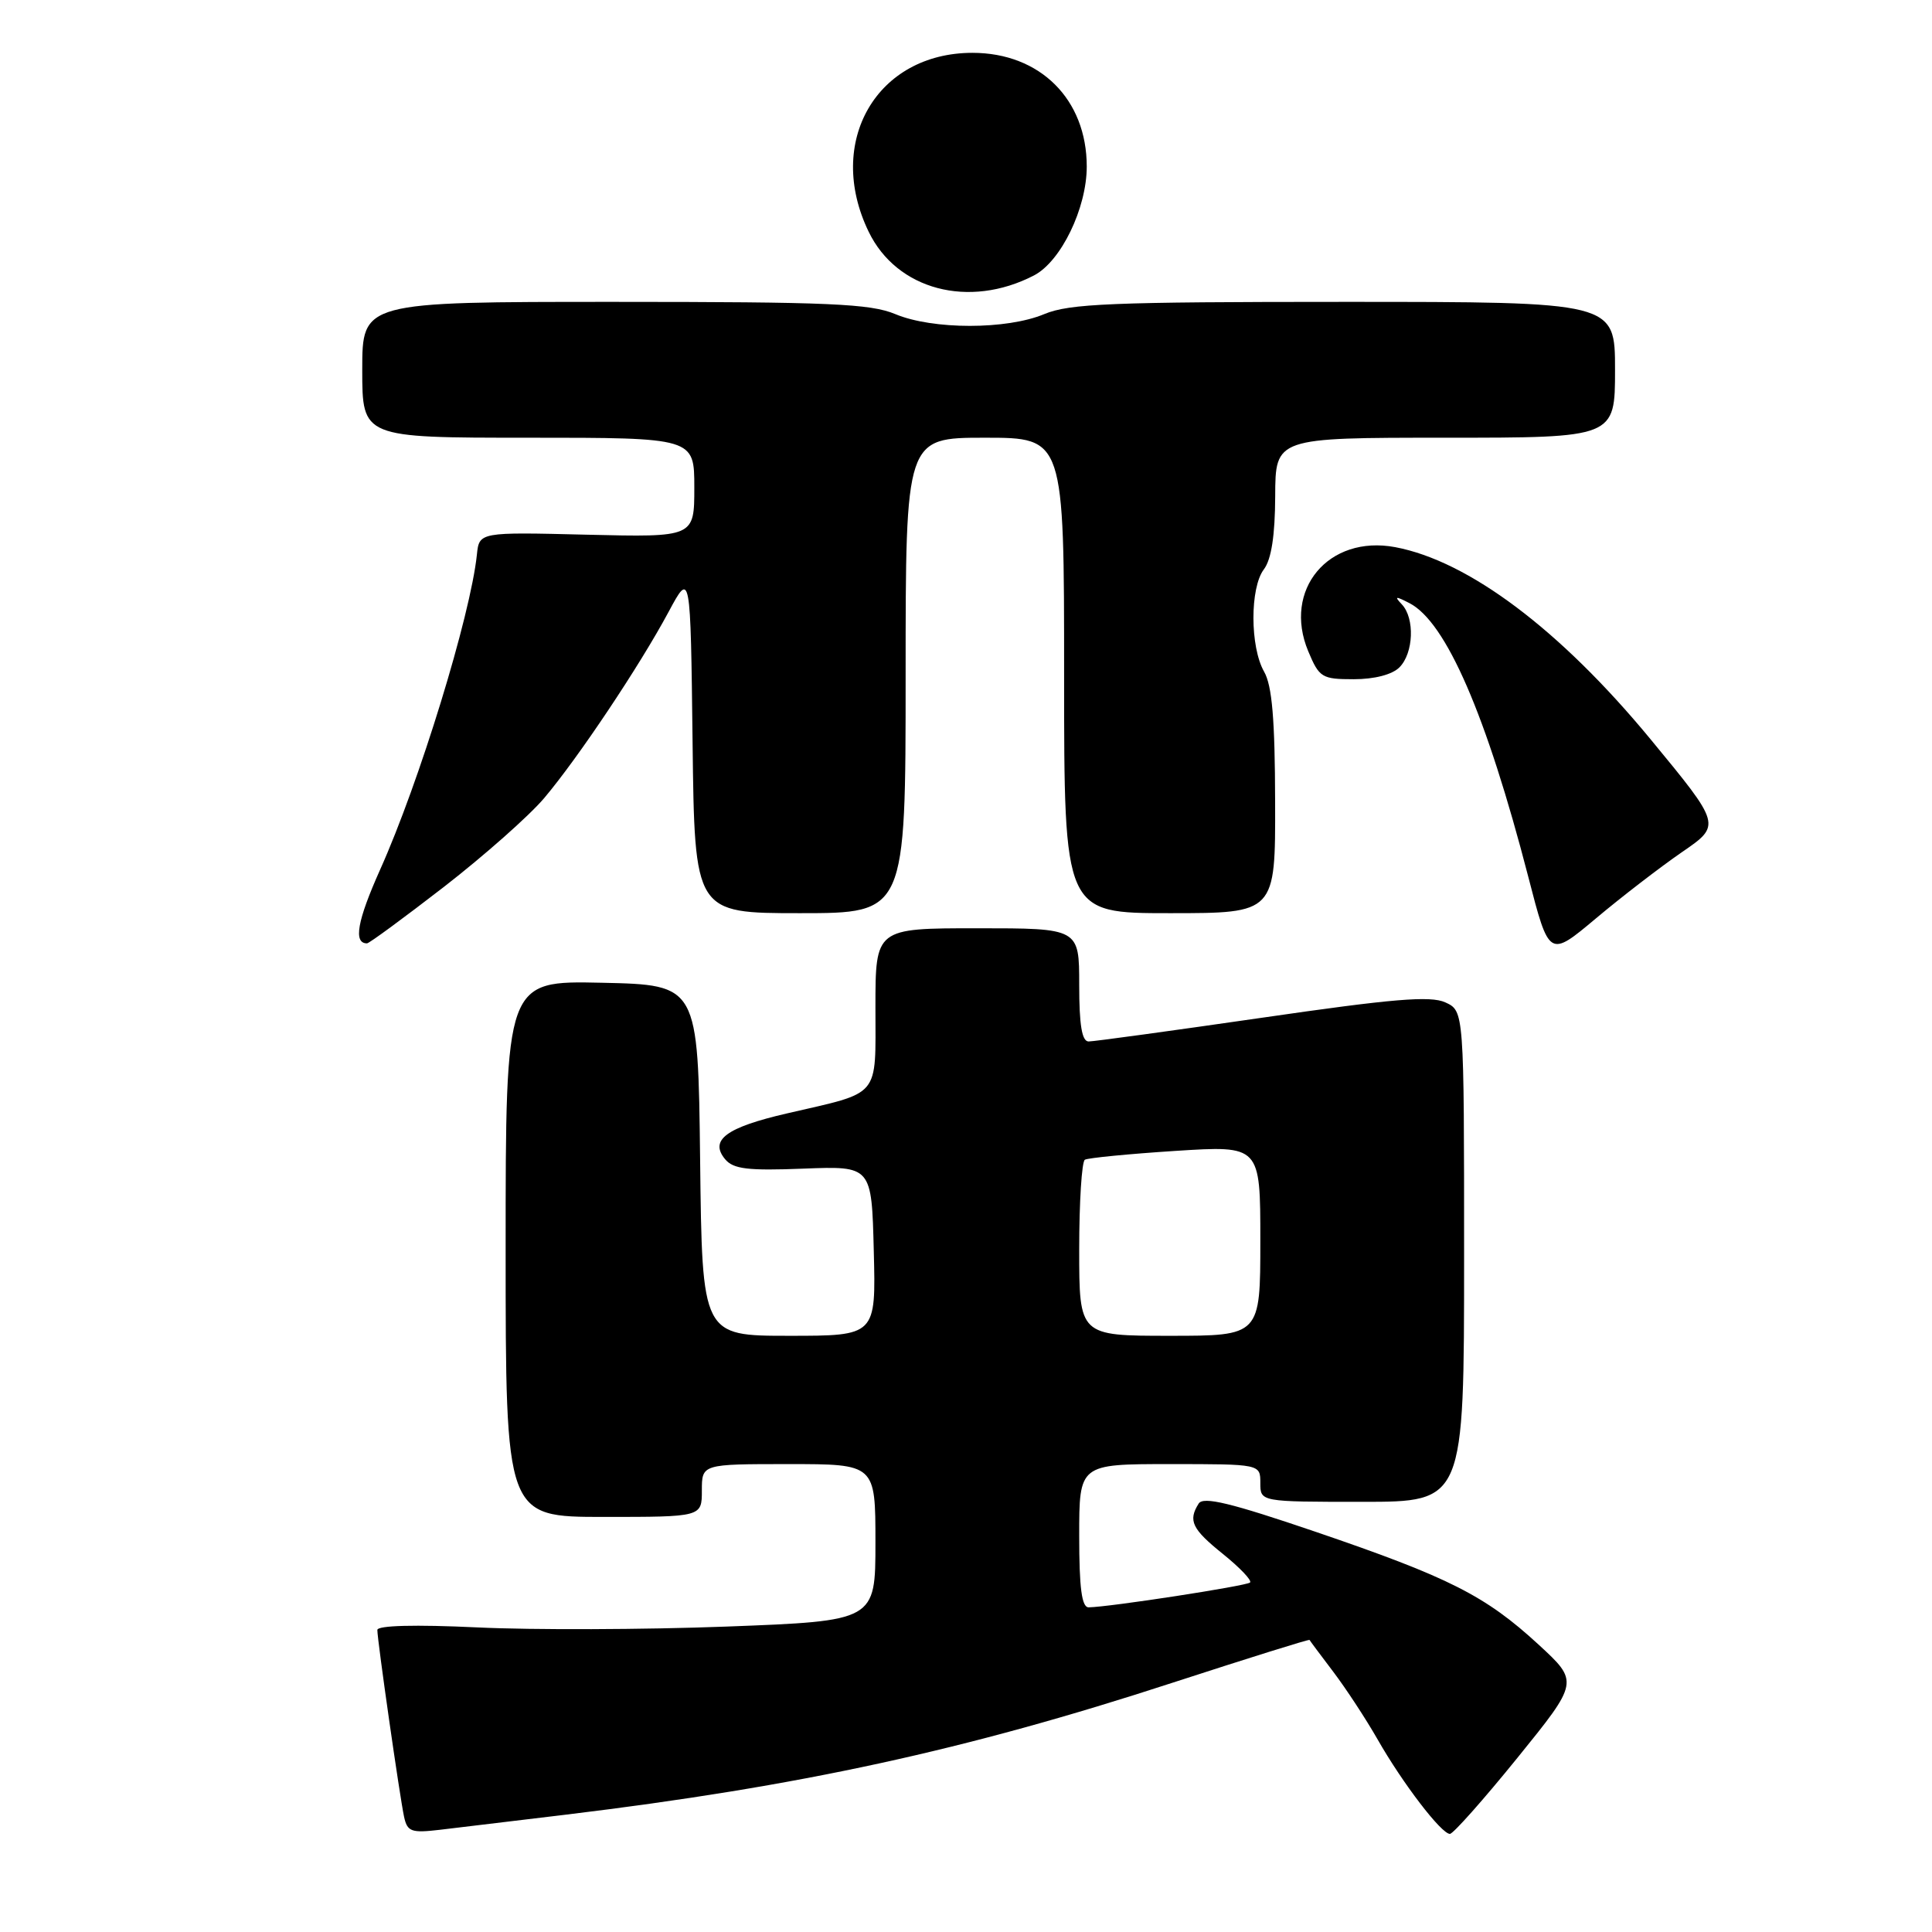 <?xml version="1.0" encoding="UTF-8" standalone="no"?>
<!DOCTYPE svg PUBLIC "-//W3C//DTD SVG 1.1//EN" "http://www.w3.org/Graphics/SVG/1.1/DTD/svg11.dtd" >
<svg xmlns="http://www.w3.org/2000/svg" xmlns:xlink="http://www.w3.org/1999/xlink" version="1.1" viewBox="0 0 256 256">
 <g >
 <path fill="currentColor"
d=" M 75.00 240.45 C 106.02 236.69 127.90 231.93 155.46 222.94 C 165.34 219.73 173.47 217.18 173.52 217.30 C 173.57 217.41 174.98 219.30 176.65 221.50 C 178.32 223.70 180.98 227.75 182.55 230.50 C 185.87 236.32 190.99 243.00 192.12 243.00 C 192.55 243.00 196.57 238.47 201.06 232.93 C 209.22 222.85 209.22 222.85 203.86 217.91 C 196.83 211.44 192.03 209.01 174.35 202.98 C 163.07 199.14 159.45 198.26 158.83 199.23 C 157.40 201.50 157.94 202.61 162.07 205.93 C 164.30 207.73 165.91 209.42 165.64 209.69 C 165.19 210.14 147.03 212.94 144.25 212.98 C 143.34 212.99 143.00 210.44 143.00 203.50 C 143.00 194.00 143.00 194.00 155.00 194.00 C 167.00 194.00 167.00 194.00 167.00 196.50 C 167.00 199.00 167.00 199.00 180.50 199.00 C 194.00 199.00 194.00 199.00 194.00 166.48 C 194.00 133.96 194.00 133.96 191.51 132.82 C 189.54 131.92 184.55 132.34 167.26 134.85 C 155.29 136.58 144.94 138.00 144.25 138.00 C 143.36 138.00 143.00 135.83 143.00 130.50 C 143.00 123.00 143.00 123.00 129.50 123.00 C 116.00 123.00 116.00 123.00 116.00 133.52 C 116.00 145.62 116.82 144.63 104.29 147.53 C 96.23 149.39 93.97 151.06 96.08 153.60 C 97.17 154.91 99.09 155.14 106.46 154.85 C 115.50 154.50 115.50 154.50 115.78 165.75 C 116.07 177.00 116.07 177.00 104.55 177.00 C 93.04 177.00 93.04 177.00 92.77 153.75 C 92.50 130.50 92.50 130.50 79.75 130.22 C 67.00 129.94 67.00 129.94 67.00 165.47 C 67.00 201.00 67.00 201.00 80.00 201.00 C 93.00 201.00 93.00 201.00 93.00 197.50 C 93.00 194.00 93.00 194.00 104.50 194.00 C 116.00 194.00 116.00 194.00 116.00 204.39 C 116.00 214.78 116.00 214.78 96.25 215.53 C 85.39 215.94 70.54 215.99 63.25 215.64 C 54.99 215.25 50.00 215.38 50.00 215.98 C 50.00 217.36 52.97 238.07 53.54 240.73 C 53.97 242.71 54.50 242.90 58.26 242.46 C 60.59 242.19 68.12 241.28 75.00 240.45 Z  M 222.87 112.91 C 228.09 109.33 228.09 109.33 218.67 97.91 C 206.73 83.45 194.59 74.33 184.87 72.50 C 176.03 70.85 169.94 78.14 173.35 86.30 C 174.81 89.79 175.16 90.00 179.38 90.00 C 182.12 90.00 184.47 89.39 185.43 88.43 C 187.31 86.55 187.49 81.92 185.75 80.08 C 184.72 78.99 184.90 78.96 186.76 79.92 C 191.61 82.41 196.95 94.72 202.51 116.20 C 205.27 126.89 205.27 126.89 211.46 121.70 C 214.86 118.84 220.00 114.89 222.87 112.91 Z  M 58.83 117.51 C 64.15 113.38 70.12 108.10 72.10 105.76 C 76.59 100.45 84.75 88.24 88.59 81.08 C 91.50 75.66 91.50 75.66 91.77 98.33 C 92.04 121.00 92.04 121.00 106.02 121.00 C 120.00 121.00 120.00 121.00 120.00 89.50 C 120.00 58.00 120.00 58.00 130.50 58.00 C 141.00 58.00 141.00 58.00 141.00 89.50 C 141.00 121.00 141.00 121.00 155.00 121.00 C 169.00 121.00 169.00 121.00 168.96 106.25 C 168.94 95.35 168.56 90.85 167.50 89.00 C 165.63 85.72 165.61 77.90 167.47 75.44 C 168.46 74.13 168.95 70.97 168.97 65.75 C 169.00 58.00 169.00 58.00 191.50 58.00 C 214.00 58.00 214.00 58.00 214.00 49.00 C 214.00 40.00 214.00 40.00 178.12 40.00 C 147.29 40.00 141.70 40.23 138.37 41.62 C 133.40 43.70 123.60 43.70 118.63 41.62 C 115.32 40.24 109.90 40.00 81.38 40.00 C 48.00 40.00 48.00 40.00 48.00 49.00 C 48.00 58.00 48.00 58.00 70.00 58.00 C 92.00 58.00 92.00 58.00 92.00 64.60 C 92.00 71.19 92.00 71.19 77.75 70.85 C 63.50 70.50 63.50 70.50 63.19 73.50 C 62.34 81.59 55.55 103.70 50.36 115.25 C 47.33 122.03 46.80 125.00 48.63 125.00 C 48.92 125.00 53.50 121.63 58.83 117.51 Z  M 137.00 36.50 C 140.58 34.65 144.00 27.59 144.00 22.07 C 144.00 13.16 137.81 7.00 128.85 7.00 C 116.17 7.01 109.33 18.79 115.10 30.70 C 118.83 38.42 128.40 40.95 137.00 36.50 Z  M 143.00 165.56 C 143.00 159.27 143.34 153.92 143.75 153.67 C 144.16 153.43 149.56 152.90 155.75 152.50 C 167.00 151.78 167.00 151.78 167.00 164.39 C 167.00 177.00 167.00 177.00 155.00 177.00 C 143.00 177.00 143.00 177.00 143.00 165.56 Z "/>
</g>
</svg>